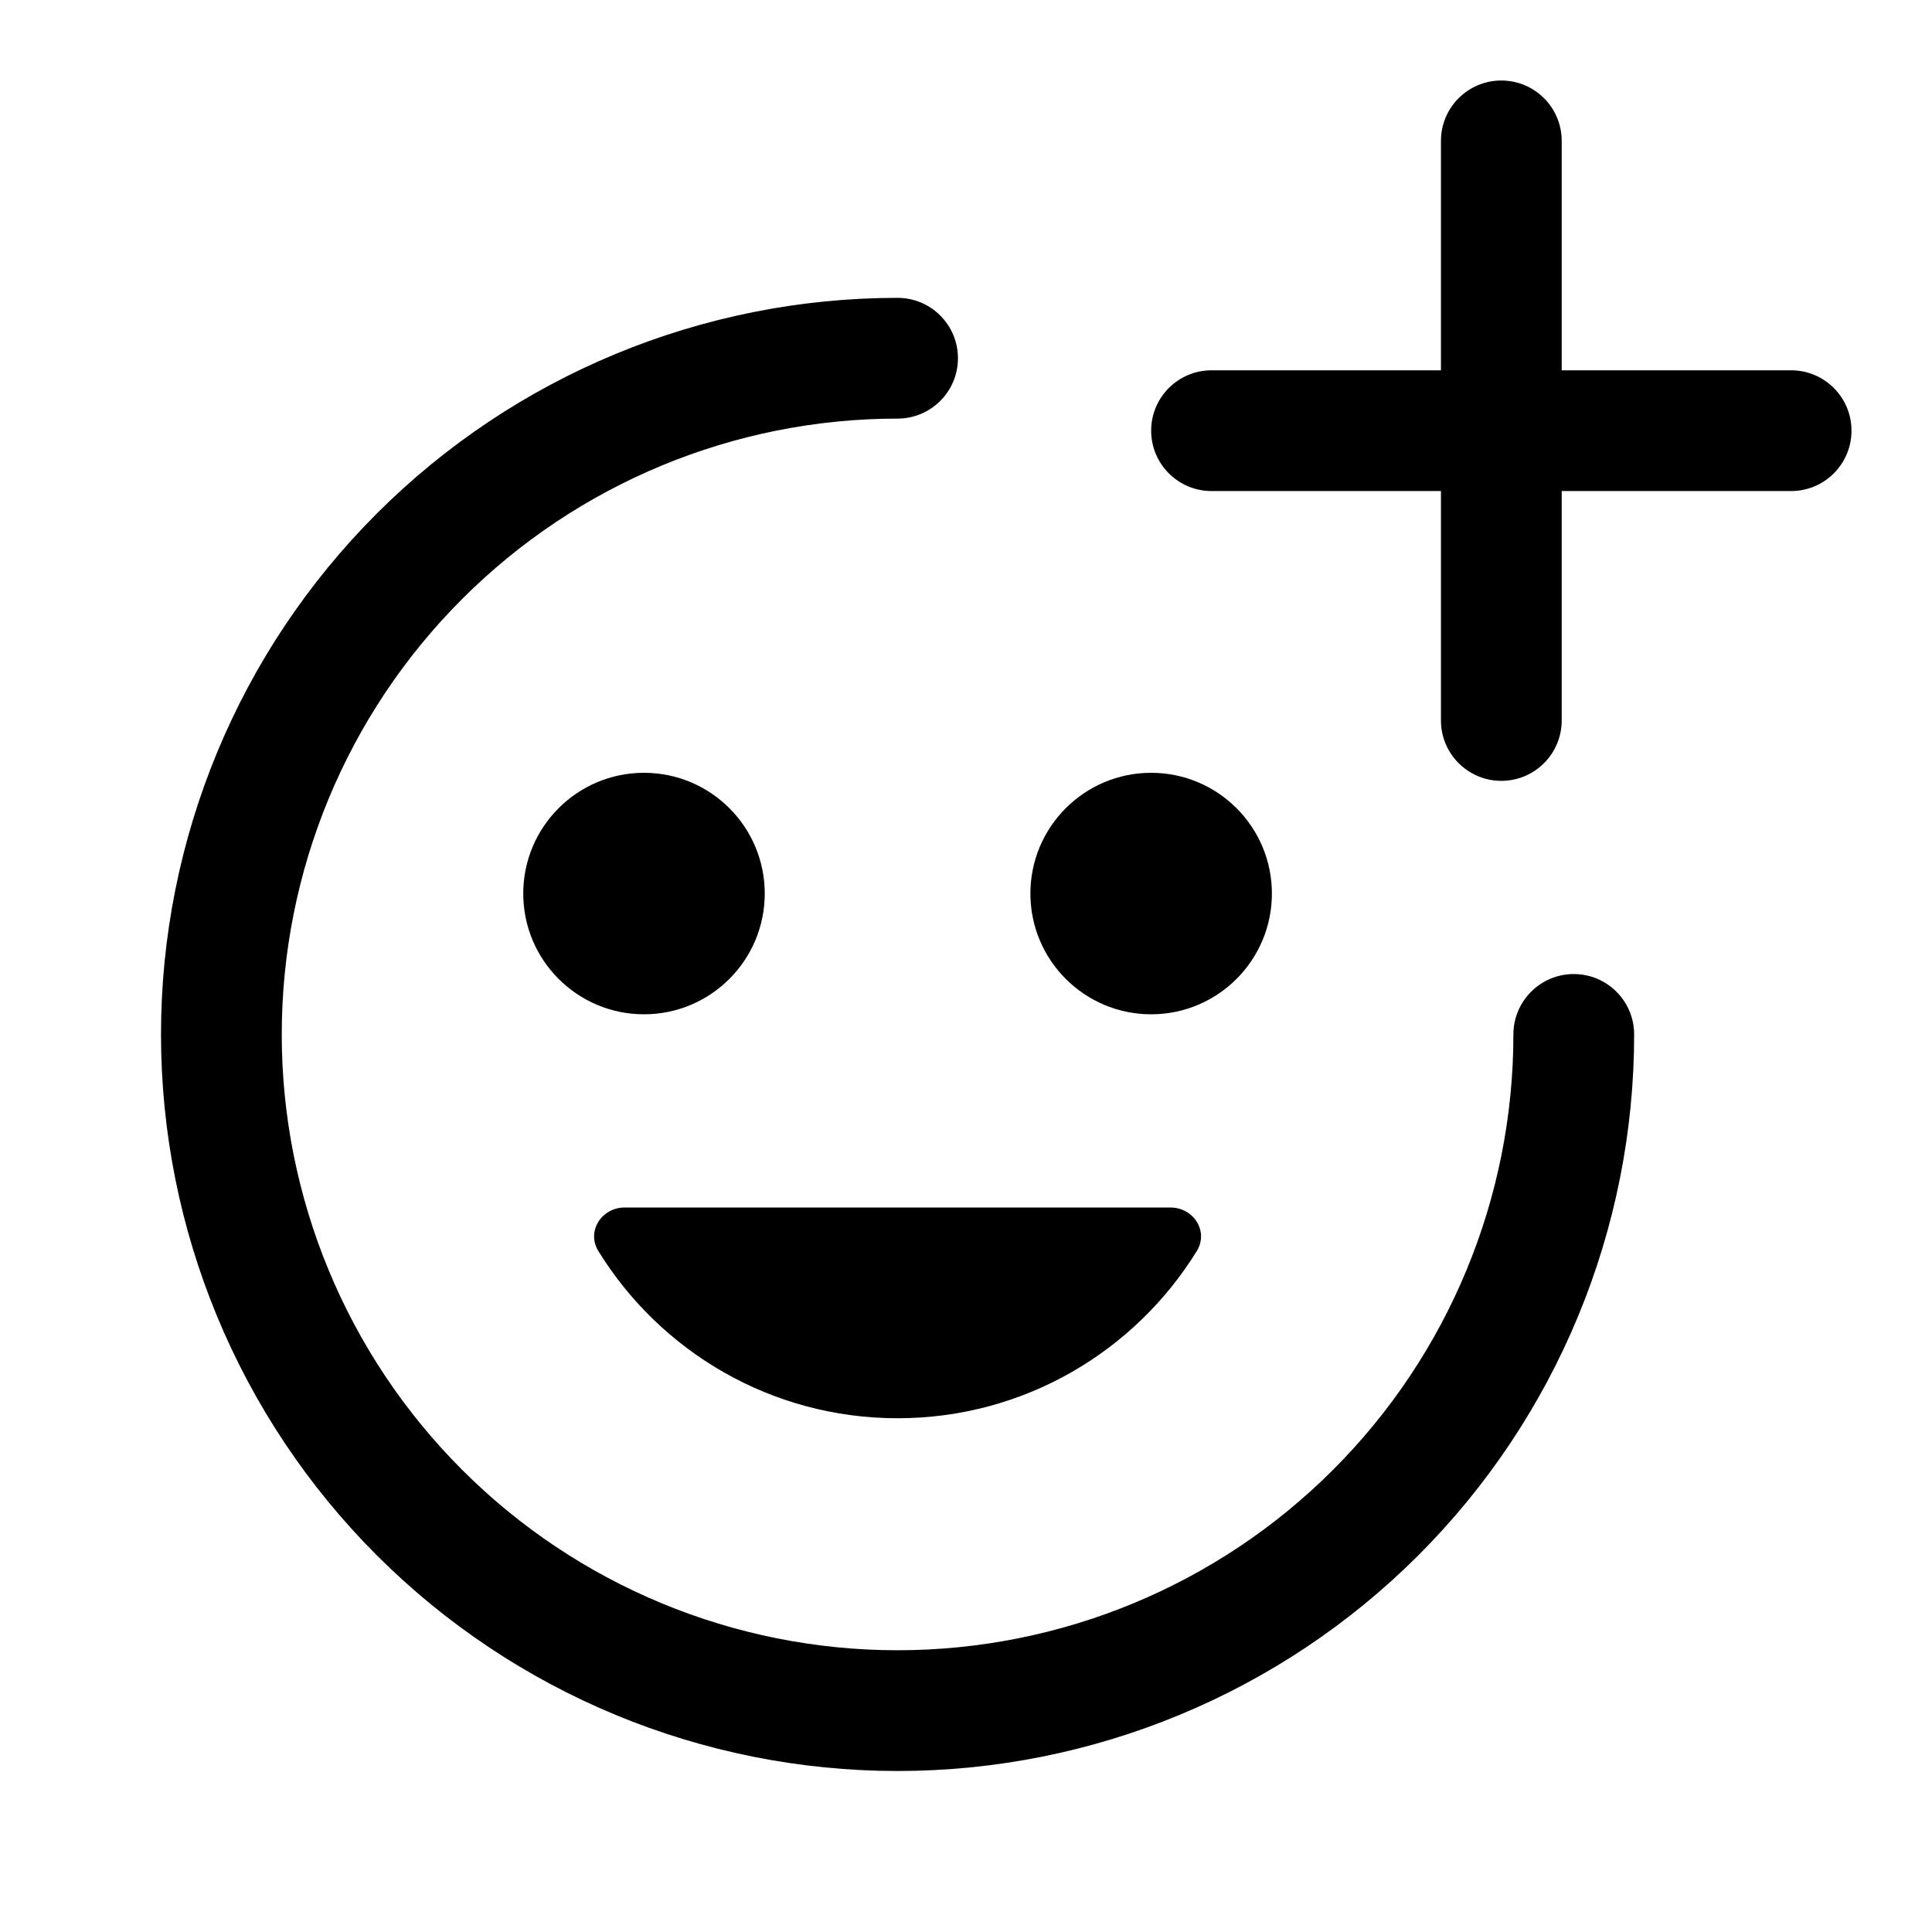 <svg width="24" height="24" viewBox="0 0 24 24" fill="none" xmlns="http://www.w3.org/2000/svg">
<path d="M18.65 1C19.064 1 19.4 1.336 19.4 1.75V4.6H22.25C22.664 4.6 23 4.936 23 5.35C23 5.764 22.664 6.1 22.25 6.1H19.4V8.95C19.4 9.364 19.064 9.7 18.65 9.7C18.236 9.7 17.9 9.364 17.9 8.95V6.1H15.05C14.636 6.1 14.3 5.764 14.3 5.35C14.3 4.936 14.636 4.6 15.05 4.6H17.9V1.75C17.9 1.336 18.236 1 18.65 1Z" fill="currentColor"/>
<path d="M4.68 6.38C6.396 4.664 8.723 3.7 11.15 3.7C11.564 3.7 11.9 4.036 11.9 4.45C11.9 4.864 11.564 5.2 11.15 5.2C9.121 5.2 7.175 6.006 5.741 7.441C4.306 8.875 3.5 10.821 3.5 12.85C3.5 14.879 4.306 16.825 5.741 18.259C7.175 19.694 9.121 20.5 11.15 20.5C13.179 20.5 15.125 19.694 16.559 18.259C17.994 16.825 18.8 14.879 18.8 12.85C18.8 12.436 19.136 12.1 19.55 12.1C19.964 12.1 20.3 12.436 20.3 12.85C20.3 15.277 19.336 17.604 17.62 19.32C15.904 21.036 13.577 22 11.15 22C8.723 22 6.396 21.036 4.68 19.32C2.964 17.604 2 15.277 2 12.85C2 10.423 2.964 8.096 4.68 6.38Z" fill="currentColor"/>
<path d="M8 12.6C8.828 12.6 9.5 11.928 9.5 11.1C9.5 10.272 8.828 9.6 8 9.6C7.172 9.6 6.5 10.272 6.5 11.1C6.5 11.928 7.172 12.6 8 12.6Z" fill="currentColor"/>
<path d="M14.3 12.6C15.128 12.6 15.8 11.928 15.8 11.1C15.8 10.272 15.128 9.6 14.3 9.6C13.472 9.6 12.8 10.272 12.8 11.1C12.8 11.928 13.472 12.6 14.3 12.6Z" fill="currentColor"/>
<path d="M7.761 15C7.473 15 7.282 15.296 7.433 15.541C8.201 16.787 9.579 17.618 11.15 17.618C12.721 17.618 14.098 16.787 14.867 15.541C15.018 15.296 14.827 15 14.539 15H7.761Z" fill="currentColor"/>
</svg>
